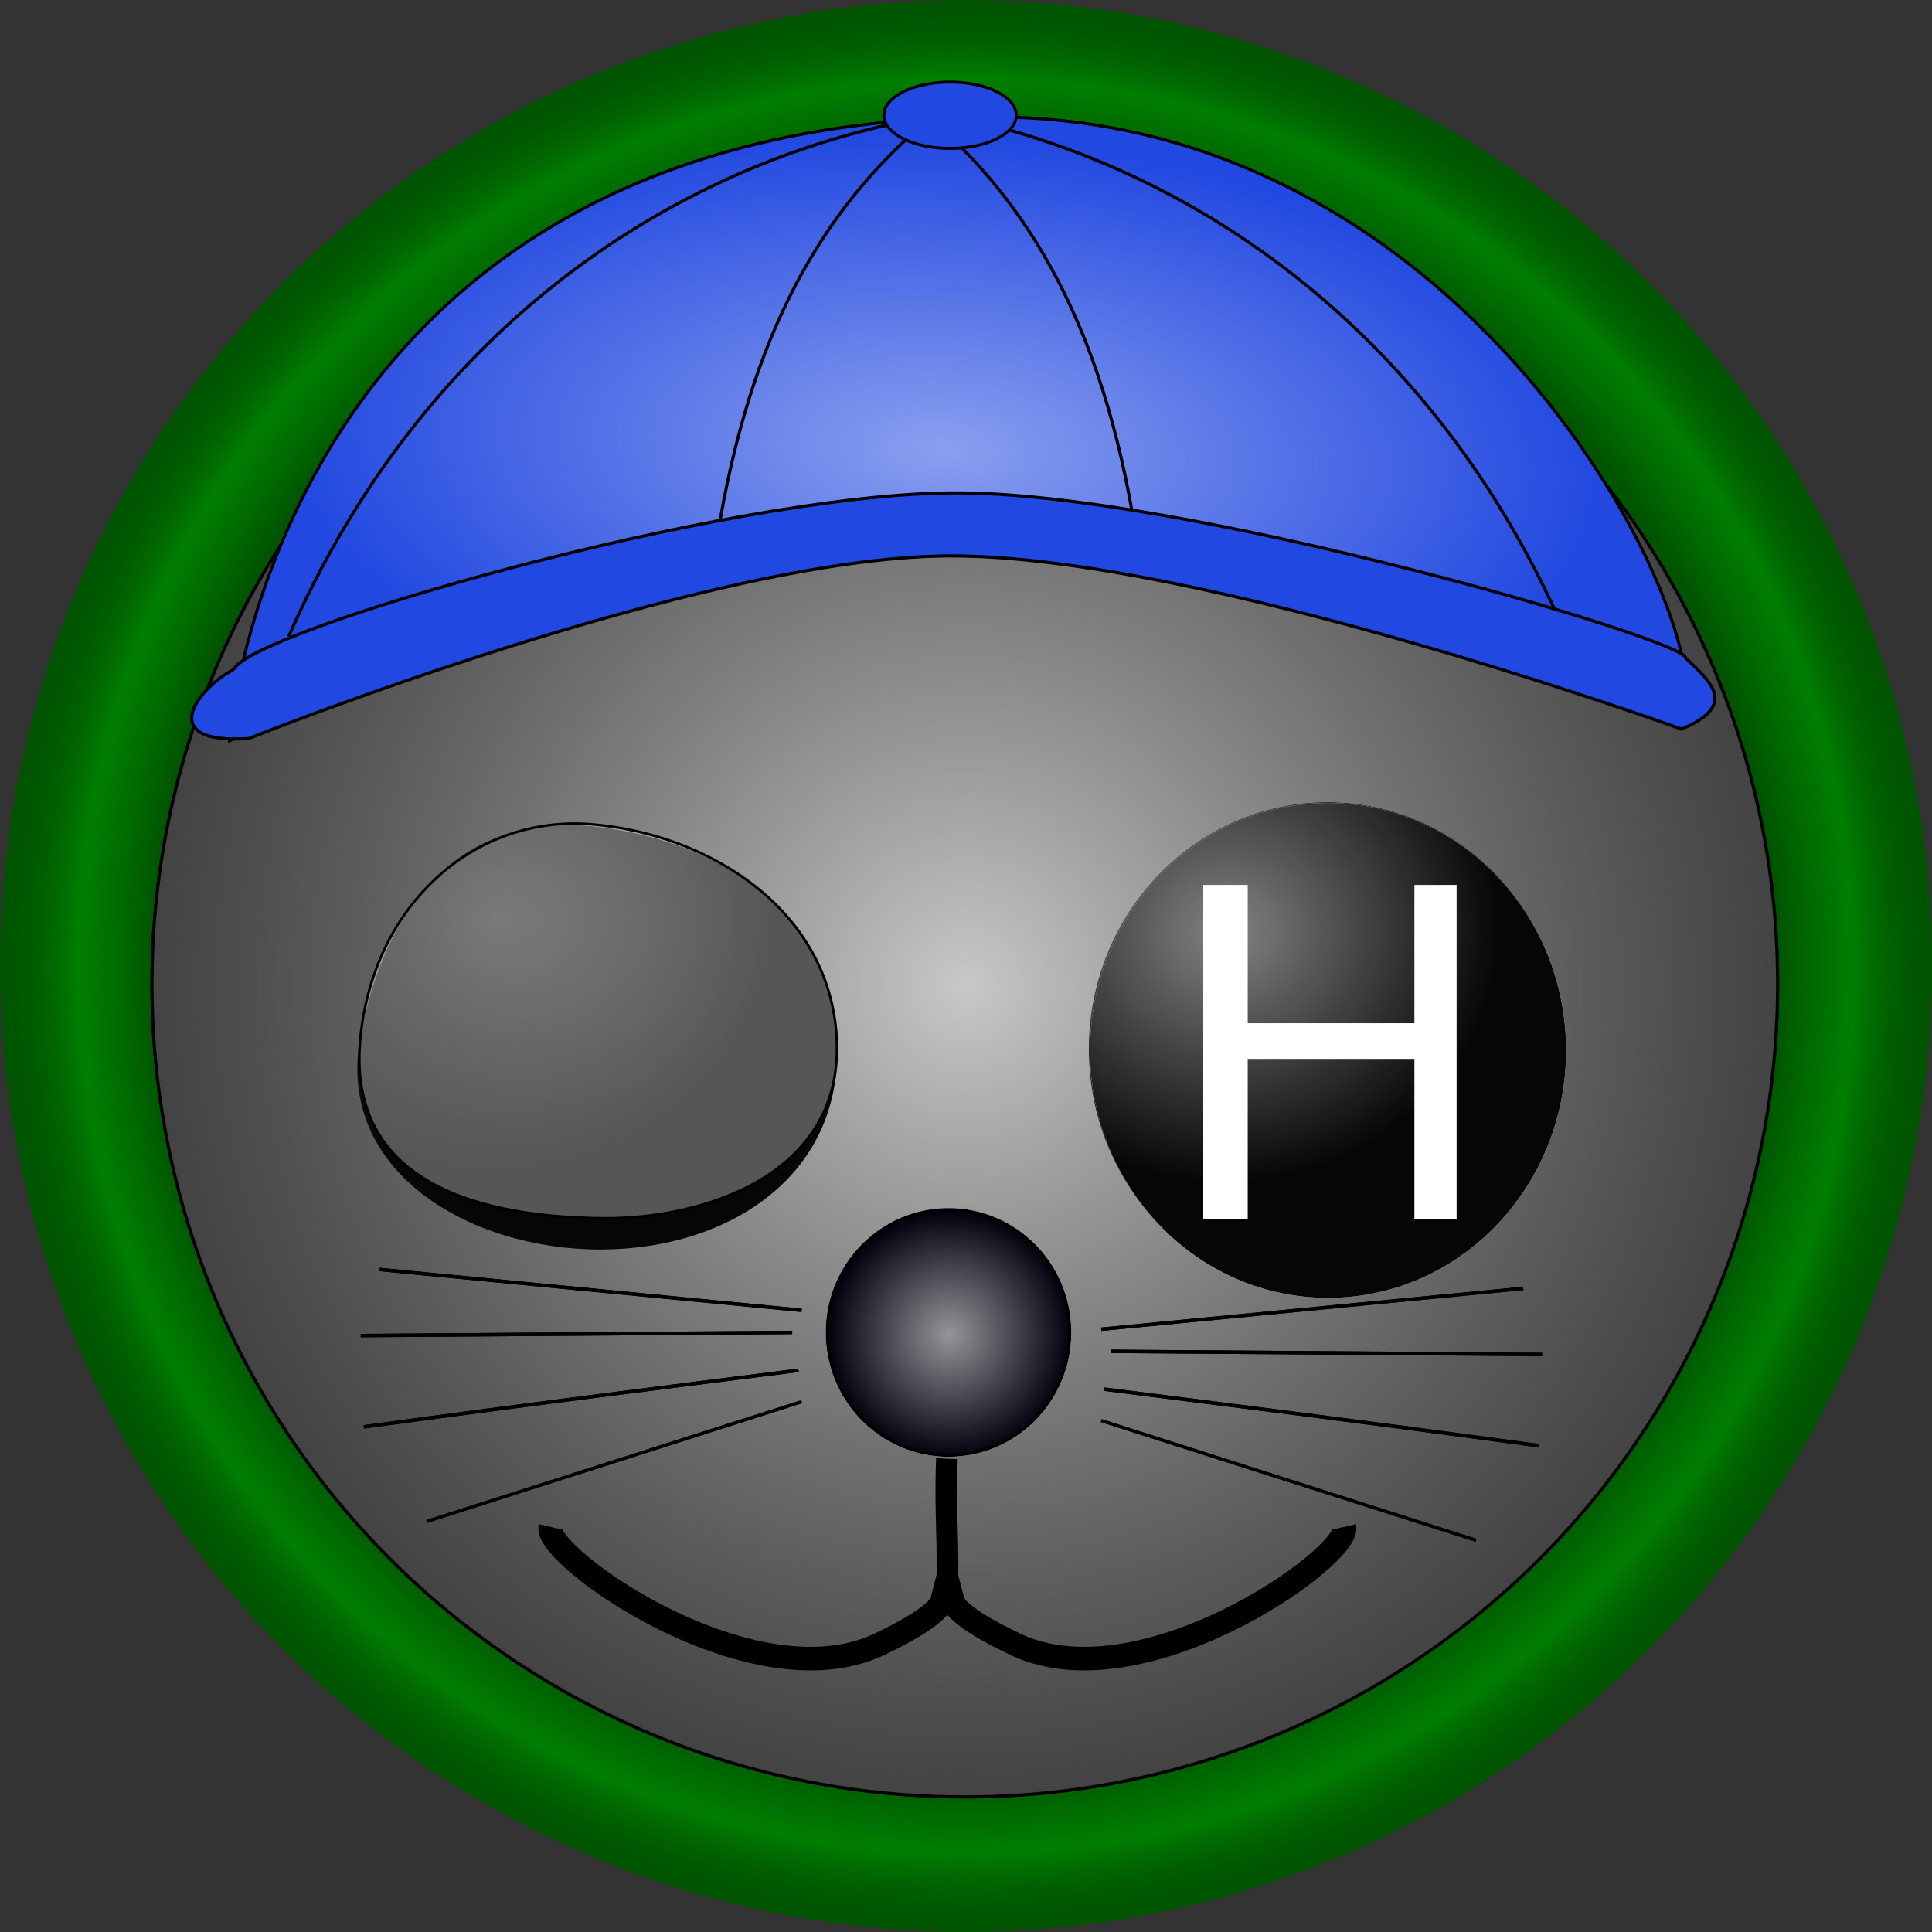 <?xml version="1.0" encoding="UTF-8" standalone="no"?>
<!-- Created with Inkscape (http://www.inkscape.org/) -->

<svg
   xmlns:dc="http://purl.org/dc/elements/1.1/"
   xmlns:cc="http://creativecommons.org/ns#"
   xmlns:rdf="http://www.w3.org/1999/02/22-rdf-syntax-ns#"
   xmlns:svg="http://www.w3.org/2000/svg"
   xmlns="http://www.w3.org/2000/svg"
   xmlns:xlink="http://www.w3.org/1999/xlink"
   xmlns:sodipodi="http://sodipodi.sourceforge.net/DTD/sodipodi-0.dtd"
   xmlns:inkscape="http://www.inkscape.org/namespaces/inkscape"
   width="285.453"
   height="285.453"
   viewBox="0 0 75.526 75.526"
   version="1.1"
   id="svg8"
   inkscape:version="0.92.1 r15371"
   sodipodi:docname="BalkenVersuch_zb.svg"
   inkscape:export-filename="C:\Users\Julian\Homepage\Balken.png"
   inkscape:export-xdpi="0.12183994"
   inkscape:export-ydpi="0.12183994">
  <rect x="0" y="0" width="75.526" height="75.526" fill="#333333" stroke="none"/>
  <defs
     id="defs2">
    <radialGradient
       inkscape:collect="always"
       xlink:href="#linearGradient5201"
       id="radialGradient5209"
       cx="93.945"
       cy="163.365"
       fx="93.945"
       fy="163.365"
       r="10.422"
       gradientTransform="matrix(0.461,0,0,0.467,53.196,87.621)"
       gradientUnits="userSpaceOnUse" />
    <linearGradient
       inkscape:collect="always"
       id="linearGradient5201">
      <stop
         id="stop5199"
         offset="0"
         style="stop-color:#00000c;stop-opacity:0.421" />
      <stop
         id="stop5197"
         offset="1"
         style="stop-color:#00000c;stop-opacity:1;" />
    </linearGradient>
    <radialGradient
       inkscape:collect="always"
       xlink:href="#linearGradient47867"
       id="radialGradient47869"
       cx="91.747"
       cy="83.607"
       fx="91.747"
       fy="83.607"
       r="62.014"
       gradientTransform="matrix(0.417,0.022,-0.01,0.198,58.858,110.749)"
       gradientUnits="userSpaceOnUse" />
    <linearGradient
       inkscape:collect="always"
       id="linearGradient47867">
      <stop
         id="stop47865"
         offset="0"
         style="stop-color:#2148e0;stop-opacity:0.526" />
      <stop
         id="stop47863"
         offset="1"
         style="stop-color:#2148e0;stop-opacity:1" />
    </linearGradient>
    <radialGradient
       inkscape:collect="always"
       xlink:href="#linearGradient5123"
       id="radialGradient5169"
       gradientUnits="userSpaceOnUse"
       gradientTransform="matrix(-0.025,-0.383,0.421,-0.029,56.958,181.148)"
       cx="76.741"
       cy="124.162"
       fx="76.741"
       fy="124.162"
       r="25.457" />
    <linearGradient
       inkscape:collect="always"
       id="linearGradient5123">
      <stop
         id="stop5119"
         offset="0"
         style="stop-color:#000000;stop-opacity:0.486" />
      <stop
         id="stop5121"
         offset="1"
         style="stop-color:#060606;stop-opacity:1" />
    </linearGradient>
    <radialGradient
       inkscape:collect="always"
       xlink:href="#linearGradient47847"
       id="radialGradient5117"
       gradientUnits="userSpaceOnUse"
       cx="95.439"
       cy="142.597"
       fx="95.439"
       fy="142.597"
       r="69.113"
       gradientTransform="matrix(0.461,0,0,0.461,53.146,84.537)" />
    <linearGradient
       inkscape:collect="always"
       id="linearGradient47847">
      <stop
         id="stop47845"
         offset="0"
         style="stop-color:#0e0e0e;stop-opacity:0.229" />
      <stop
         id="stop47843"
         offset="1"
         style="stop-color:#434343;stop-opacity:1" />
    </linearGradient>
    <radialGradient
       gradientTransform="translate(-71.532,-0.229)"
       inkscape:collect="always"
       xlink:href="#linearGradient4627"
       id="radialGradient4621"
       cx="168.686"
       cy="149.741"
       fx="168.686"
       fy="149.741"
       r="37.835"
       gradientUnits="userSpaceOnUse" />
    <linearGradient
       id="linearGradient4627"
       inkscape:collect="always">
      <stop
         style="stop-color:#269828;stop-opacity:0.003"
         offset="0"
         id="stop4623" />
      <stop
         id="stop4659"
         offset="0.839"
         style="stop-color:#005400;stop-opacity:1" />
      <stop
         id="stop4657"
         offset="0.917"
         style="stop-color:#008601;stop-opacity:0.839" />
      <stop
         style="stop-color:#005400;stop-opacity:0.023"
         offset="1"
         id="stop4625" />
    </linearGradient>
    <radialGradient
       inkscape:collect="always"
       xlink:href="#linearGradient5123"
       id="radialGradient5169-5"
       gradientUnits="userSpaceOnUse"
       gradientTransform="matrix(-0.025,-0.384,0.42,-0.029,57.102,181.245)"
       cx="76.741"
       cy="124.162"
       fx="76.741"
       fy="124.162"
       r="25.457" />
    <radialGradient
       inkscape:collect="always"
       xlink:href="#linearGradient5123"
       id="radialGradient4563"
       gradientUnits="userSpaceOnUse"
       gradientTransform="matrix(-0.025,-0.384,0.42,-0.029,28.583,180.696)"
       cx="76.741"
       cy="124.162"
       fx="76.741"
       fy="124.162"
       r="25.457" />
  </defs>
  <sodipodi:namedview
     id="base"
     pagecolor="#ffffff"
     bordercolor="#666666"
     borderopacity="1.0"
     inkscape:pageopacity="0.0"
     inkscape:pageshadow="2"
     inkscape:zoom="2.8"
     inkscape:cx="-36.232931"
     inkscape:cy="181.23527"
     inkscape:document-units="mm"
     inkscape:current-layer="layer1"
     showgrid="false"
     inkscape:window-width="1920"
     inkscape:window-height="1017"
     inkscape:window-x="-8"
     inkscape:window-y="-8"
     inkscape:window-maximized="1"
     fit-margin-top="0"
     fit-margin-left="0"
     fit-margin-right="0"
     fit-margin-bottom="0"
     units="px"
     inkscape:snap-global="false" />
  <g
     inkscape:label="Ebene 1"
     inkscape:groupmode="layer"
     id="layer1"
     transform="translate(-59.391,-111.748)">
    <circle
       style="opacity:1;fill:#005400;fill-opacity:1;stroke:none;stroke-width:0.145;stroke-opacity:0.949"
       id="circle4629"
       cx="97.154"
       cy="149.511"
       r="37.763" />
    <circle
       r="37.763"
       cy="149.511"
       cx="97.154"
       id="circle4613"
       style="opacity:1;fill:url(#radialGradient4621);fill-opacity:1;stroke:none;stroke-width:0.145;stroke-opacity:0.949" />
    <circle
       r="31.774"
       cy="150.22"
       cx="97.107"
       id="circle4533"
       style="opacity:1;fill:#ffffff;fill-opacity:1;stroke:#000000;stroke-width:0.122;stroke-opacity:0.949" />
    <circle
       style="opacity:1;fill:url(#radialGradient5117);fill-opacity:1;stroke:#000000;stroke-width:0.122;stroke-opacity:0.949"
       id="path12"
       cx="97.107"
       cy="150.22"
       r="31.774" />
    <ellipse
       style="opacity:1;fill:#ffffff;fill-opacity:1;fill-rule:nonzero;stroke:none;stroke-width:0.1;stroke-opacity:1"
       id="ellipse4574"
       cx="111.279"
       cy="152.76"
       rx="9.325"
       ry="9.657" />
    <ellipse
       ry="9.657"
       rx="9.325"
       cy="152.76"
       cx="111.279"
       id="ellipse5167"
       style="opacity:1;fill:url(#radialGradient5169);fill-opacity:1;fill-rule:nonzero;stroke:none;stroke-width:0.1;stroke-opacity:1" />
    <path
       sodipodi:nodetypes="ccsc"
       inkscape:connector-curvature="0"
       id="path47861"
       d="m 68.361,140.706 c 20.016,-10.662 38.939,-9.694 56.766,-0.457 1.943,-3.246 -7.853,-24.192 -27.338,-23.926 -27.743,0.379 -29.428,24.383 -29.428,24.383 z"
       style="fill:#ffffff;fill-opacity:1;stroke:#000000;stroke-width:0.114px;stroke-linecap:butt;stroke-linejoin:miter;stroke-opacity:1" />
    <path
       style="fill:url(#radialGradient47869);fill-opacity:1;stroke:#000000;stroke-width:0.114px;stroke-linecap:butt;stroke-linejoin:miter;stroke-opacity:1"
       d="m 68.361,140.706 c 20.016,-10.662 38.939,-9.694 56.766,-0.457 1.943,-3.246 -7.853,-24.192 -27.338,-23.926 -27.743,0.379 -29.428,24.383 -29.428,24.383 z"
       id="path869"
       inkscape:connector-curvature="0"
       sodipodi:nodetypes="ccsc" />
    <path
       style="fill:none;stroke:#000000;stroke-width:0.122px;stroke-linecap:butt;stroke-linejoin:miter;stroke-opacity:1"
       d="m 87.544,132.073 c 1.402,-8.012 4.435,-12.527 8.125,-15.635 H 95.547"
       id="path55785"
       inkscape:connector-curvature="0"
       sodipodi:nodetypes="ccc" />
    <path
       style="fill:none;stroke:#000000;stroke-width:0.122px;stroke-linecap:butt;stroke-linejoin:miter;stroke-opacity:1"
       d="m 70.678,136.628 c 5.079,-11.653 14.653,-18.503 24.991,-20.313"
       id="path55787"
       inkscape:connector-curvature="0"
       sodipodi:nodetypes="cc" />
    <path
       sodipodi:nodetypes="ccc"
       inkscape:connector-curvature="0"
       id="path55791"
       d="M 103.66,131.827 C 102.258,123.815 99.225,119.3 95.535,116.192 h 0.123"
       style="fill:none;stroke:#000000;stroke-width:0.122px;stroke-linecap:butt;stroke-linejoin:miter;stroke-opacity:1" />
    <path
       sodipodi:nodetypes="cc"
       inkscape:connector-curvature="0"
       id="path55793"
       d="m 120.526,136.382 c -5.079,-11.653 -14.653,-18.503 -24.991,-20.313"
       style="fill:none;stroke:#000000;stroke-width:0.122px;stroke-linecap:butt;stroke-linejoin:miter;stroke-opacity:1" />
    <path
       style="fill:#2148e0;fill-opacity:1;stroke:#000000;stroke-width:0.122;stroke-linecap:butt;stroke-linejoin:miter;stroke-miterlimit:4;stroke-dasharray:none;stroke-opacity:1"
       d="m 68.518,137.926 c 0.71,-1.527 19.067,-6.825 28.048,-6.91 8.981,-0.084 28.833,5.768 28.719,6.453 v 0 0 c 0.981,0.927 2.057,1.854 -0.157,2.781 0,0 -18.861,-6.836 -28.685,-6.771 -9.644,0.064 -27.331,7.14 -27.331,7.14 -3.708,0.245 -1.972,-1.984 -0.594,-2.693 z"
       id="path4502"
       inkscape:connector-curvature="0"
       sodipodi:nodetypes="czccccscc" />
    <ellipse
       style="opacity:1;fill:#2148e0;fill-opacity:1;fill-rule:nonzero;stroke:#000000;stroke-width:0.114;stroke-miterlimit:4;stroke-dasharray:none;stroke-opacity:1"
       id="path55795"
       cx="96.531"
       cy="116.253"
       rx="2.589"
       ry="1.297" />
    <ellipse
       ry="4.801"
       rx="4.74"
       cy="163.836"
       cx="96.47"
       id="ellipse5195"
       style="opacity:1;fill:#ffffff;fill-opacity:1;fill-rule:nonzero;stroke:#ffffff;stroke-width:0.122;stroke-opacity:1" />
    <ellipse
       style="opacity:1;fill:url(#radialGradient5209);fill-opacity:1;fill-rule:nonzero;stroke:#000000;stroke-width:0.122;stroke-opacity:1"
       id="path5115"
       cx="96.47"
       cy="163.836"
       rx="4.74"
       ry="4.801" />
    <path
       style="fill:none;stroke:#000000;stroke-width:0.133px;stroke-linecap:butt;stroke-linejoin:miter;stroke-opacity:1"
       d="m 102.44,163.711 16.498,-1.597"
       id="path5245"
       inkscape:connector-curvature="0" />
    <path
       style="fill:none;stroke:#000000;stroke-width:0.134px;stroke-linecap:butt;stroke-linejoin:miter;stroke-opacity:1"
       d="m 102.809,164.575 16.867,0.122"
       id="path5247"
       inkscape:connector-curvature="0" />
    <path
       style="fill:none;stroke:#000000;stroke-width:0.136px;stroke-linecap:butt;stroke-linejoin:miter;stroke-opacity:1"
       d="m 102.563,166.054 c 5.205,0.663 9.861,1.239 16.991,2.211"
       id="path5249"
       inkscape:connector-curvature="0"
       sodipodi:nodetypes="cc" />
    <path
       style="fill:none;stroke:#000000;stroke-width:0.122px;stroke-linecap:butt;stroke-linejoin:miter;stroke-opacity:1"
       d="m 102.441,167.283 14.65,4.678"
       id="path5251"
       inkscape:connector-curvature="0" />
    <path
       inkscape:connector-curvature="0"
       id="path5255"
       d="m 102.44,163.711 16.498,-1.597"
       style="fill:none;stroke:#000000;stroke-width:0.133px;stroke-linecap:butt;stroke-linejoin:miter;stroke-opacity:1" />
    <path
       inkscape:connector-curvature="0"
       id="path5257"
       d="m 102.809,164.575 16.867,0.122"
       style="fill:none;stroke:#000000;stroke-width:0.134px;stroke-linecap:butt;stroke-linejoin:miter;stroke-opacity:1" />
    <path
       sodipodi:nodetypes="cc"
       inkscape:connector-curvature="0"
       id="path5259"
       d="m 102.563,166.054 c 5.205,0.663 9.861,1.239 16.991,2.211"
       style="fill:none;stroke:#000000;stroke-width:0.136px;stroke-linecap:butt;stroke-linejoin:miter;stroke-opacity:1" />
    <path
       inkscape:connector-curvature="0"
       id="path5261"
       d="m 102.441,167.283 14.65,4.678"
       style="fill:none;stroke:#000000;stroke-width:0.122px;stroke-linecap:butt;stroke-linejoin:miter;stroke-opacity:1" />
    <path
       inkscape:connector-curvature="0"
       id="path5263"
       d="M 90.729,162.972 74.23,161.375"
       style="fill:none;stroke:#000000;stroke-width:0.133px;stroke-linecap:butt;stroke-linejoin:miter;stroke-opacity:1" />
    <path
       inkscape:connector-curvature="0"
       id="path5265"
       d="m 90.359,163.836 -16.867,0.122"
       style="fill:none;stroke:#000000;stroke-width:0.134px;stroke-linecap:butt;stroke-linejoin:miter;stroke-opacity:1" />
    <path
       sodipodi:nodetypes="cc"
       inkscape:connector-curvature="0"
       id="path5267"
       d="m 90.605,165.316 c -5.205,0.663 -9.861,1.239 -16.991,2.211"
       style="fill:none;stroke:#000000;stroke-width:0.136px;stroke-linecap:butt;stroke-linejoin:miter;stroke-opacity:1" />
    <path
       inkscape:connector-curvature="0"
       id="path5269"
       d="m 90.728,166.544 -14.65,4.678"
       style="fill:none;stroke:#000000;stroke-width:0.122px;stroke-linecap:butt;stroke-linejoin:miter;stroke-opacity:1" />
    <path
       style="fill:none;stroke:#000000;stroke-width:0.133px;stroke-linecap:butt;stroke-linejoin:miter;stroke-opacity:1"
       d="M 90.729,162.972 74.23,161.375"
       id="path5271"
       inkscape:connector-curvature="0" />
    <path
       style="fill:none;stroke:#000000;stroke-width:0.134px;stroke-linecap:butt;stroke-linejoin:miter;stroke-opacity:1"
       d="m 90.359,163.836 -16.867,0.122"
       id="path5273"
       inkscape:connector-curvature="0" />
    <path
       style="fill:none;stroke:#000000;stroke-width:0.136px;stroke-linecap:butt;stroke-linejoin:miter;stroke-opacity:1"
       d="m 90.605,165.316 c -5.205,0.663 -9.861,1.239 -16.991,2.211"
       id="path5275"
       inkscape:connector-curvature="0"
       sodipodi:nodetypes="cc" />
    <path
       style="fill:none;stroke:#000000;stroke-width:0.122px;stroke-linecap:butt;stroke-linejoin:miter;stroke-opacity:1"
       d="m 90.728,166.544 -14.65,4.678"
       id="path5277"
       inkscape:connector-curvature="0" />
    <path
       style="fill:none;stroke:#000000;stroke-width:0.845;stroke-linecap:butt;stroke-linejoin:miter;stroke-miterlimit:4;stroke-dasharray:none;stroke-opacity:1"
       d="m 96.408,168.773 c -0.086,2.001 0.086,3.6 0,5.243"
       id="path5283"
       inkscape:connector-curvature="0"
       sodipodi:nodetypes="cc" />
    <path
       style="fill:none;stroke:#000000;stroke-width:10.134;stroke-linecap:butt;stroke-linejoin:miter;stroke-miterlimit:4;stroke-dasharray:none;stroke-opacity:1"
       d="m 96.374,175.848 v 0"
       id="path4535"
       inkscape:connector-curvature="0"
       sodipodi:nodetypes="cc" />
    <path
       style="fill:none;stroke:#000000;stroke-width:0.921;stroke-linecap:butt;stroke-linejoin:miter;stroke-miterlimit:4;stroke-dasharray:none;stroke-opacity:1"
       d="m 95.89,173.749 c 0,0 1.688,0.435 -1.95,2.194 -4.953,2.58 -13.311,-3.347 -13.04,-4.509"
       id="path4539"
       inkscape:connector-curvature="0"
       sodipodi:nodetypes="ccc" />
    <path
       sodipodi:nodetypes="ccc"
       inkscape:connector-curvature="0"
       id="path4537"
       d="m 96.961,173.749 c 0,0 -1.688,0.435 1.95,2.194 4.953,2.58 13.311,-3.347 13.04,-4.509"
       style="fill:none;stroke:#000000;stroke-width:0.921;stroke-linecap:butt;stroke-linejoin:miter;stroke-miterlimit:4;stroke-dasharray:none;stroke-opacity:1" />
    <path
       style="opacity:1;fill:#ffffff;fill-opacity:1;fill-rule:nonzero;stroke:none;stroke-width:0.658;stroke-miterlimit:4;stroke-dasharray:none;stroke-opacity:1"
       d="m 106.389,152.828 v -6.529 h 0.871 0.871 v 2.699 2.699 h 3.264 3.264 v -2.699 -2.699 h 0.827 0.827 v 6.529 6.529 h -0.827 -0.827 v -3.134 -3.134 h -3.264 -3.264 v 3.134 3.134 h -0.871 -0.871 z"
       id="path4556"
       inkscape:connector-curvature="0" />
    <path
       style="opacity:1;fill:url(#radialGradient4563);fill-opacity:1;fill-rule:nonzero;stroke:none;stroke-width:0.099;stroke-opacity:1"
       d="m 92.094,152.264 c 0.38,5.328 -4.105,8.33 -9.244,8.33 -5.139,0 -10.365,-3.083 -9.366,-8.33 1.108,-5.818 4.451,-8.727 9.133,-8.205 4.803,0.536 9.121,3.22 9.477,8.205 z"
       id="ellipse4561"
       inkscape:connector-curvature="0"
       sodipodi:nodetypes="sssss" />
    <ellipse
       style="opacity:1;fill:none;fill-opacity:0.486;fill-rule:nonzero;stroke:none;stroke-width:0.099;stroke-opacity:1"
       id="ellipse4578-8"
       cx="82.789"
       cy="152.264"
       rx="9.305"
       ry="9.672" />
    <ellipse
       style="opacity:1;fill:#ffffff;fill-opacity:1;fill-rule:nonzero;stroke:none;stroke-width:0.099;stroke-opacity:1"
       id="ellipse4574-6"
       cx="111.308"
       cy="152.813"
       rx="9.305"
       ry="9.672" />
    <ellipse
       ry="9.672"
       rx="9.305"
       cy="152.813"
       cx="111.308"
       id="ellipse5167-1"
       style="opacity:1;fill:url(#radialGradient5169-5);fill-opacity:1;fill-rule:nonzero;stroke:none;stroke-width:0.099;stroke-opacity:1" />
    <path
       style="opacity:1;fill:#ffffff;fill-opacity:1;fill-rule:nonzero;stroke:none;stroke-width:0.658;stroke-miterlimit:4;stroke-dasharray:none;stroke-opacity:1"
       d="m 106.429,152.881 v -6.539 h 0.869 0.869 v 2.703 2.703 h 3.258 3.258 v -2.703 -2.703 h 0.825 0.825 v 6.539 6.539 h -0.825 -0.825 v -3.139 -3.139 h -3.258 -3.258 v 3.139 3.139 h -0.869 -0.869 z"
       id="path4556-8"
       inkscape:connector-curvature="0" />
    <path
       style="opacity:1;fill:#ffffff;fill-opacity:0.322;fill-rule:nonzero;stroke:#000000;stroke-width:0.099;stroke-opacity:1"
       d="m 92.094,152.264 c 0.339,5.509 -5.358,7.143 -9.122,7.109 -5.587,-0.05 -10.042,-1.796 -9.487,-7.109 0.546,-5.232 4.522,-8.673 9.047,-8.291 4.614,0.389 9.258,3.341 9.563,8.291 z"
       id="ellipse4565"
       inkscape:connector-curvature="0"
       sodipodi:nodetypes="sssss" />
  </g>
</svg>
